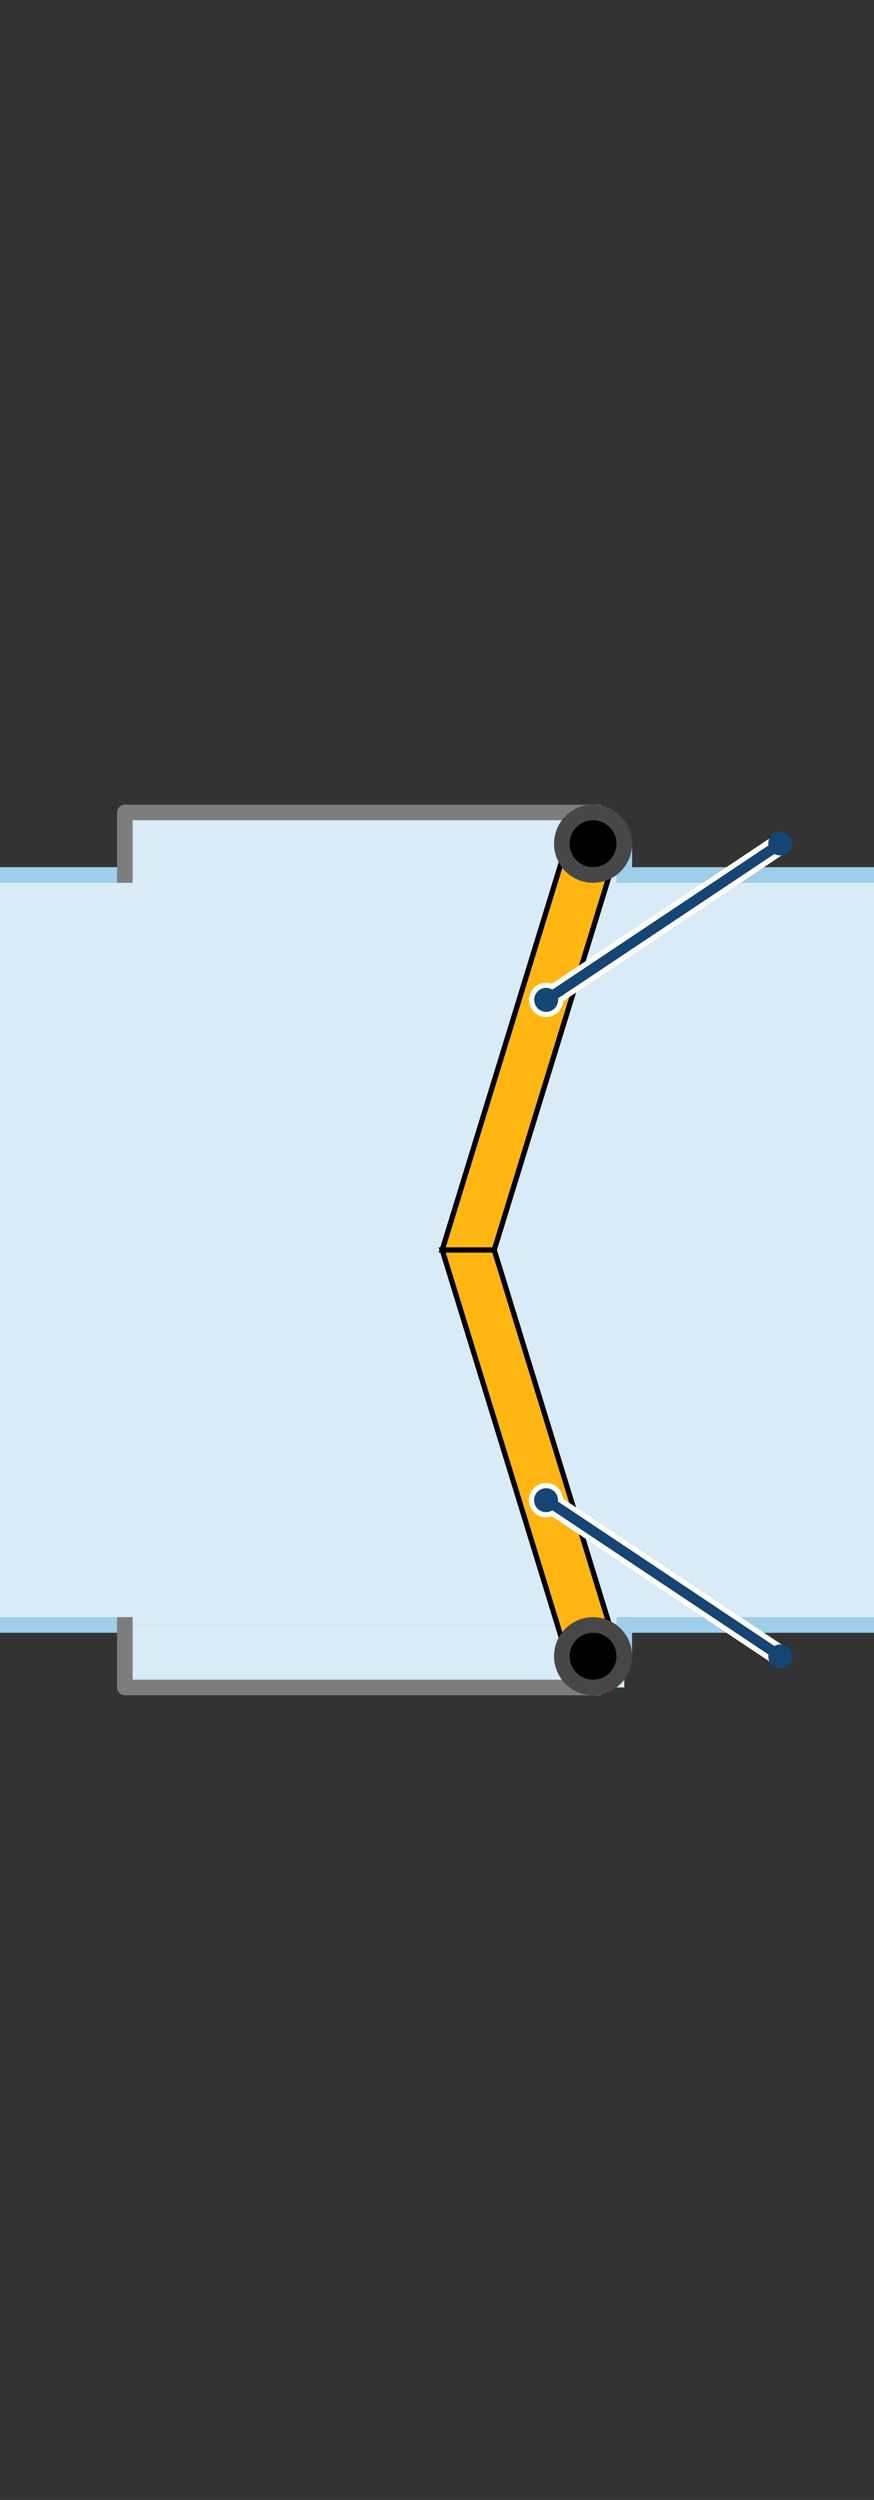 <svg xmlns="http://www.w3.org/2000/svg" xmlns:xlink="http://www.w3.org/1999/xlink" viewBox="0 0 168 480" height="480" width="168"><rect x="0" y="0" width="168" height="480" fill="#333333" stroke="none"/><defs><symbol viewBox="0 0 15 15"  id="a"><circle stroke-width="3" stroke-miterlimit="10" stroke="#474747" r="6" cy="7.5" cx="7.5"/></symbol><symbol viewBox="0 0 99 86"  id="b"><path fill="#d9ebf7" d="M97.5 13.5h-96v-12h90l6 12z"/><path stroke-miterlimit="10" stroke="#000" fill="#ffb612" d="M96.5 7.5l-24 78h-10l24-78h10z"/><path stroke-width="3" stroke-linejoin="round" stroke-linecap="square" stroke="#9fceea" fill="none" d="M91.5 1.5v6h6v6"/><path stroke-width="3" stroke-linejoin="round" stroke-linecap="square" stroke="#7d7d7d" fill="none" d="M1.5 13.5v-12h90"/><use xlink:href="#a" transform="translate(84)" height="15" width="15"/></symbol></defs><title>punt-dubbelk</title><path d="M0 168h168v144H0z" fill="#d9ebf7"/><path stroke-width="3" stroke-miterlimit="10" stroke="#9fceea" fill="none" d="M24 312H0m0-144h24m144 144h-48m0-144h48"/><path fill="#d9ebf7" d="M24 312h96v12H24zm96-144H24v-12h90l6 12z"/><path stroke-width="3" stroke-linejoin="round" stroke-linecap="square" stroke="#9fceea" fill="none" d="M114 156v6h6v6"/><use xlink:href="#b" transform="matrix(1 0 0 -1 22.5 325.5)" height="86" width="99"/><path fill="#fff" d="M150 318l-45-30"/><path stroke-width="4" stroke-miterlimit="10" stroke="#fff" fill="none" d="M150 318l-45-30"/><circle fill="#fff" transform="rotate(-56.3 105.018 288.056)" r="3.3" cy="288" cx="105"/><path stroke-width="2" stroke-miterlimit="10" stroke="#154573" fill="none" d="M150 318l-45-30"/><circle fill="#154573" transform="rotate(-56.3 150.038 318.035)" r="2.3" cy="318" cx="150"/><circle fill="#154573" transform="rotate(-56.3 105.018 288.056)" r="2.3" cy="288" cx="105"/><use xlink:href="#b" transform="translate(22.5 154.5)" height="86" width="99"/><path fill="#fff" d="M150 162l-45 30"/><path stroke-width="4" stroke-miterlimit="10" stroke="#fff" fill="none" d="M150 162l-45 30"/><circle fill="#fff" transform="rotate(-33.7 104.954 192.013)" r="3.3" cy="192" cx="105"/><path stroke-width="2" stroke-miterlimit="10" stroke="#154573" fill="none" d="M150 162l-45 30"/><circle fill="#154573" transform="rotate(-33.7 149.906 162.011)" r="2.3" cy="162" cx="150"/><circle fill="#154573" transform="rotate(-33.7 104.954 192.013)" r="2.3" cy="192" cx="105"/></svg>
